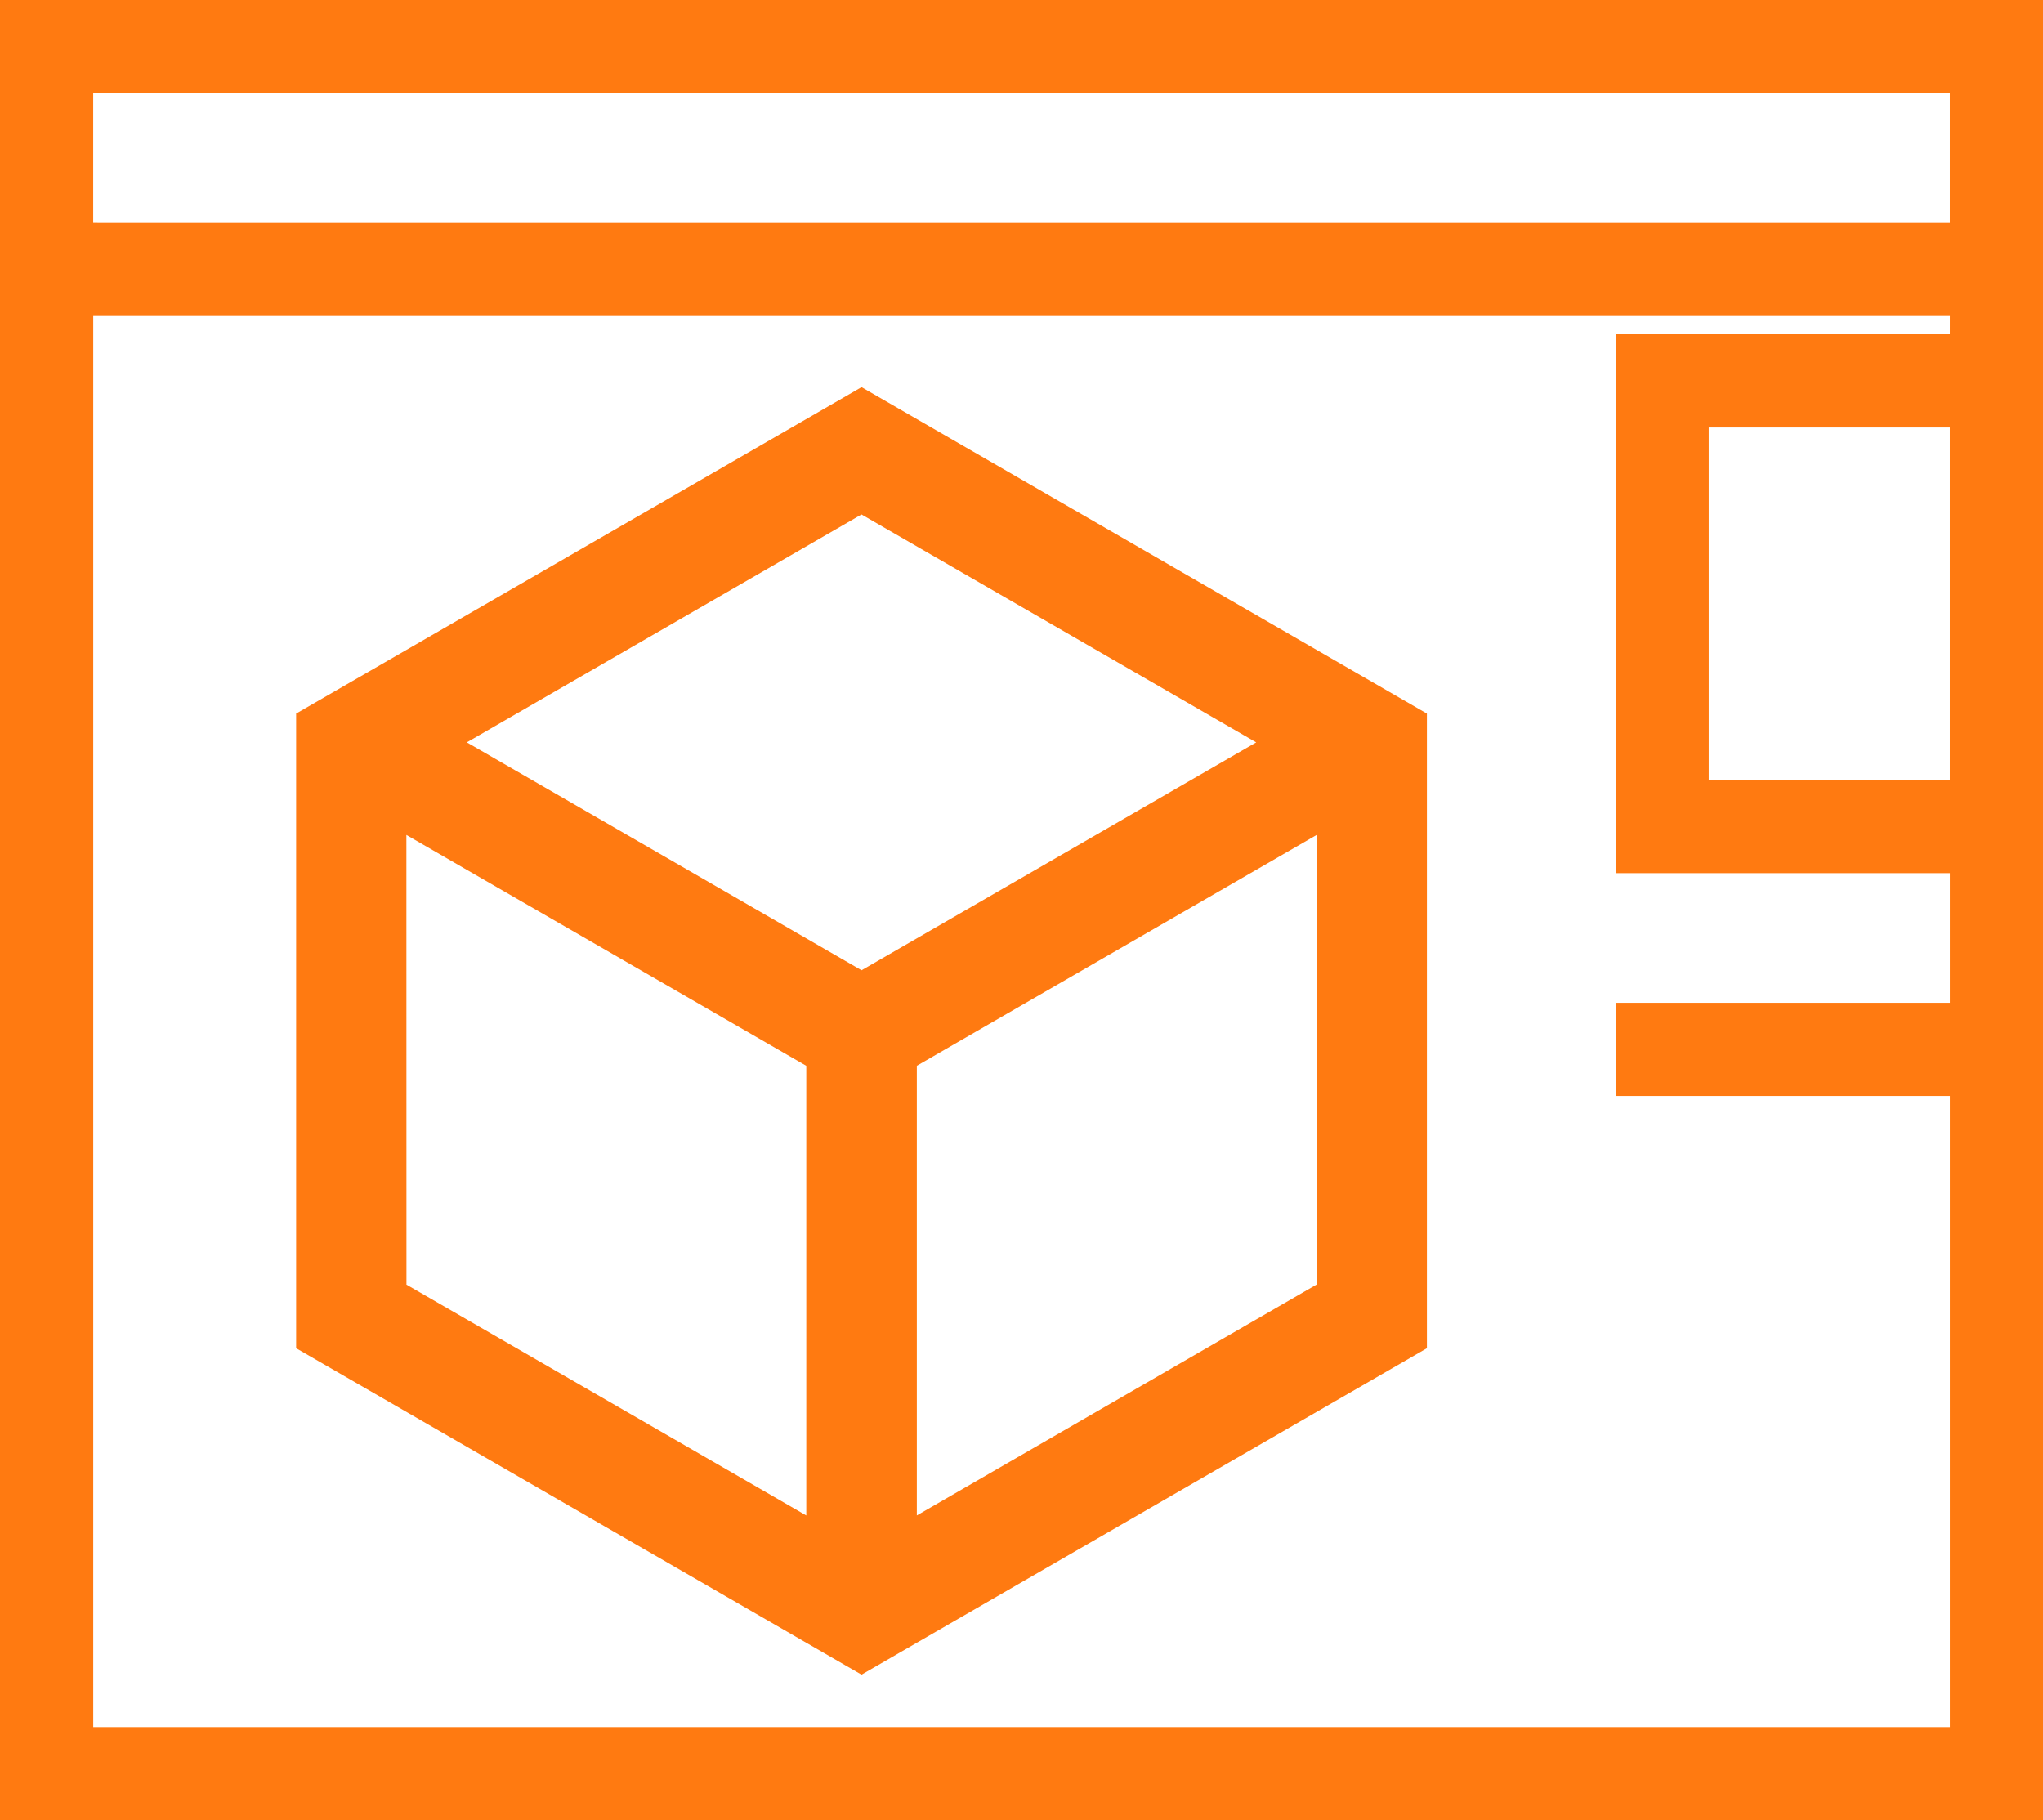 <?xml version="1.0" encoding="utf-8"?><svg xmlns="http://www.w3.org/2000/svg" width="57.275" height="51.028" viewBox="0 0 57.275 51.028">
  <g id="Group_221" data-name="Group 221" transform="translate(-14.354 -5.475)">
    <path id="Path_79" data-name="Path 79" d="M14,6V55.978H70.225V6ZM68.663,27.865H60.854V16.933h7.809Zm0-12.495H59.293V29.427h9.371v4.685H59.293v1.562h9.371V54.416h-53.1V13.809h53.1Zm-53.1-3.124V7.562h53.1v4.685Z" transform="translate(0.879 0)" fill="#ff7a11" stroke="#ff7a11" stroke-linecap="round" stroke-width="1.05"/>
    <path id="Path_80" data-name="Path 80" d="M56.97,42.011V24.826L41.645,15.978,26.319,24.826V42.011l15.326,8.848Zm-14.3,5.9V34.093l12.261-7.078V40.83ZM53.76,25.33,41.645,32.325,29.529,25.33l12.115-6.995Zm-25.4,1.686,12.261,7.078V47.912L28.362,40.834Z" transform="translate(-3.138 0.956)" fill="#ff7a11" stroke="#ff7a11" stroke-linecap="round" stroke-width="1.05"/>
  </g>
</svg>
